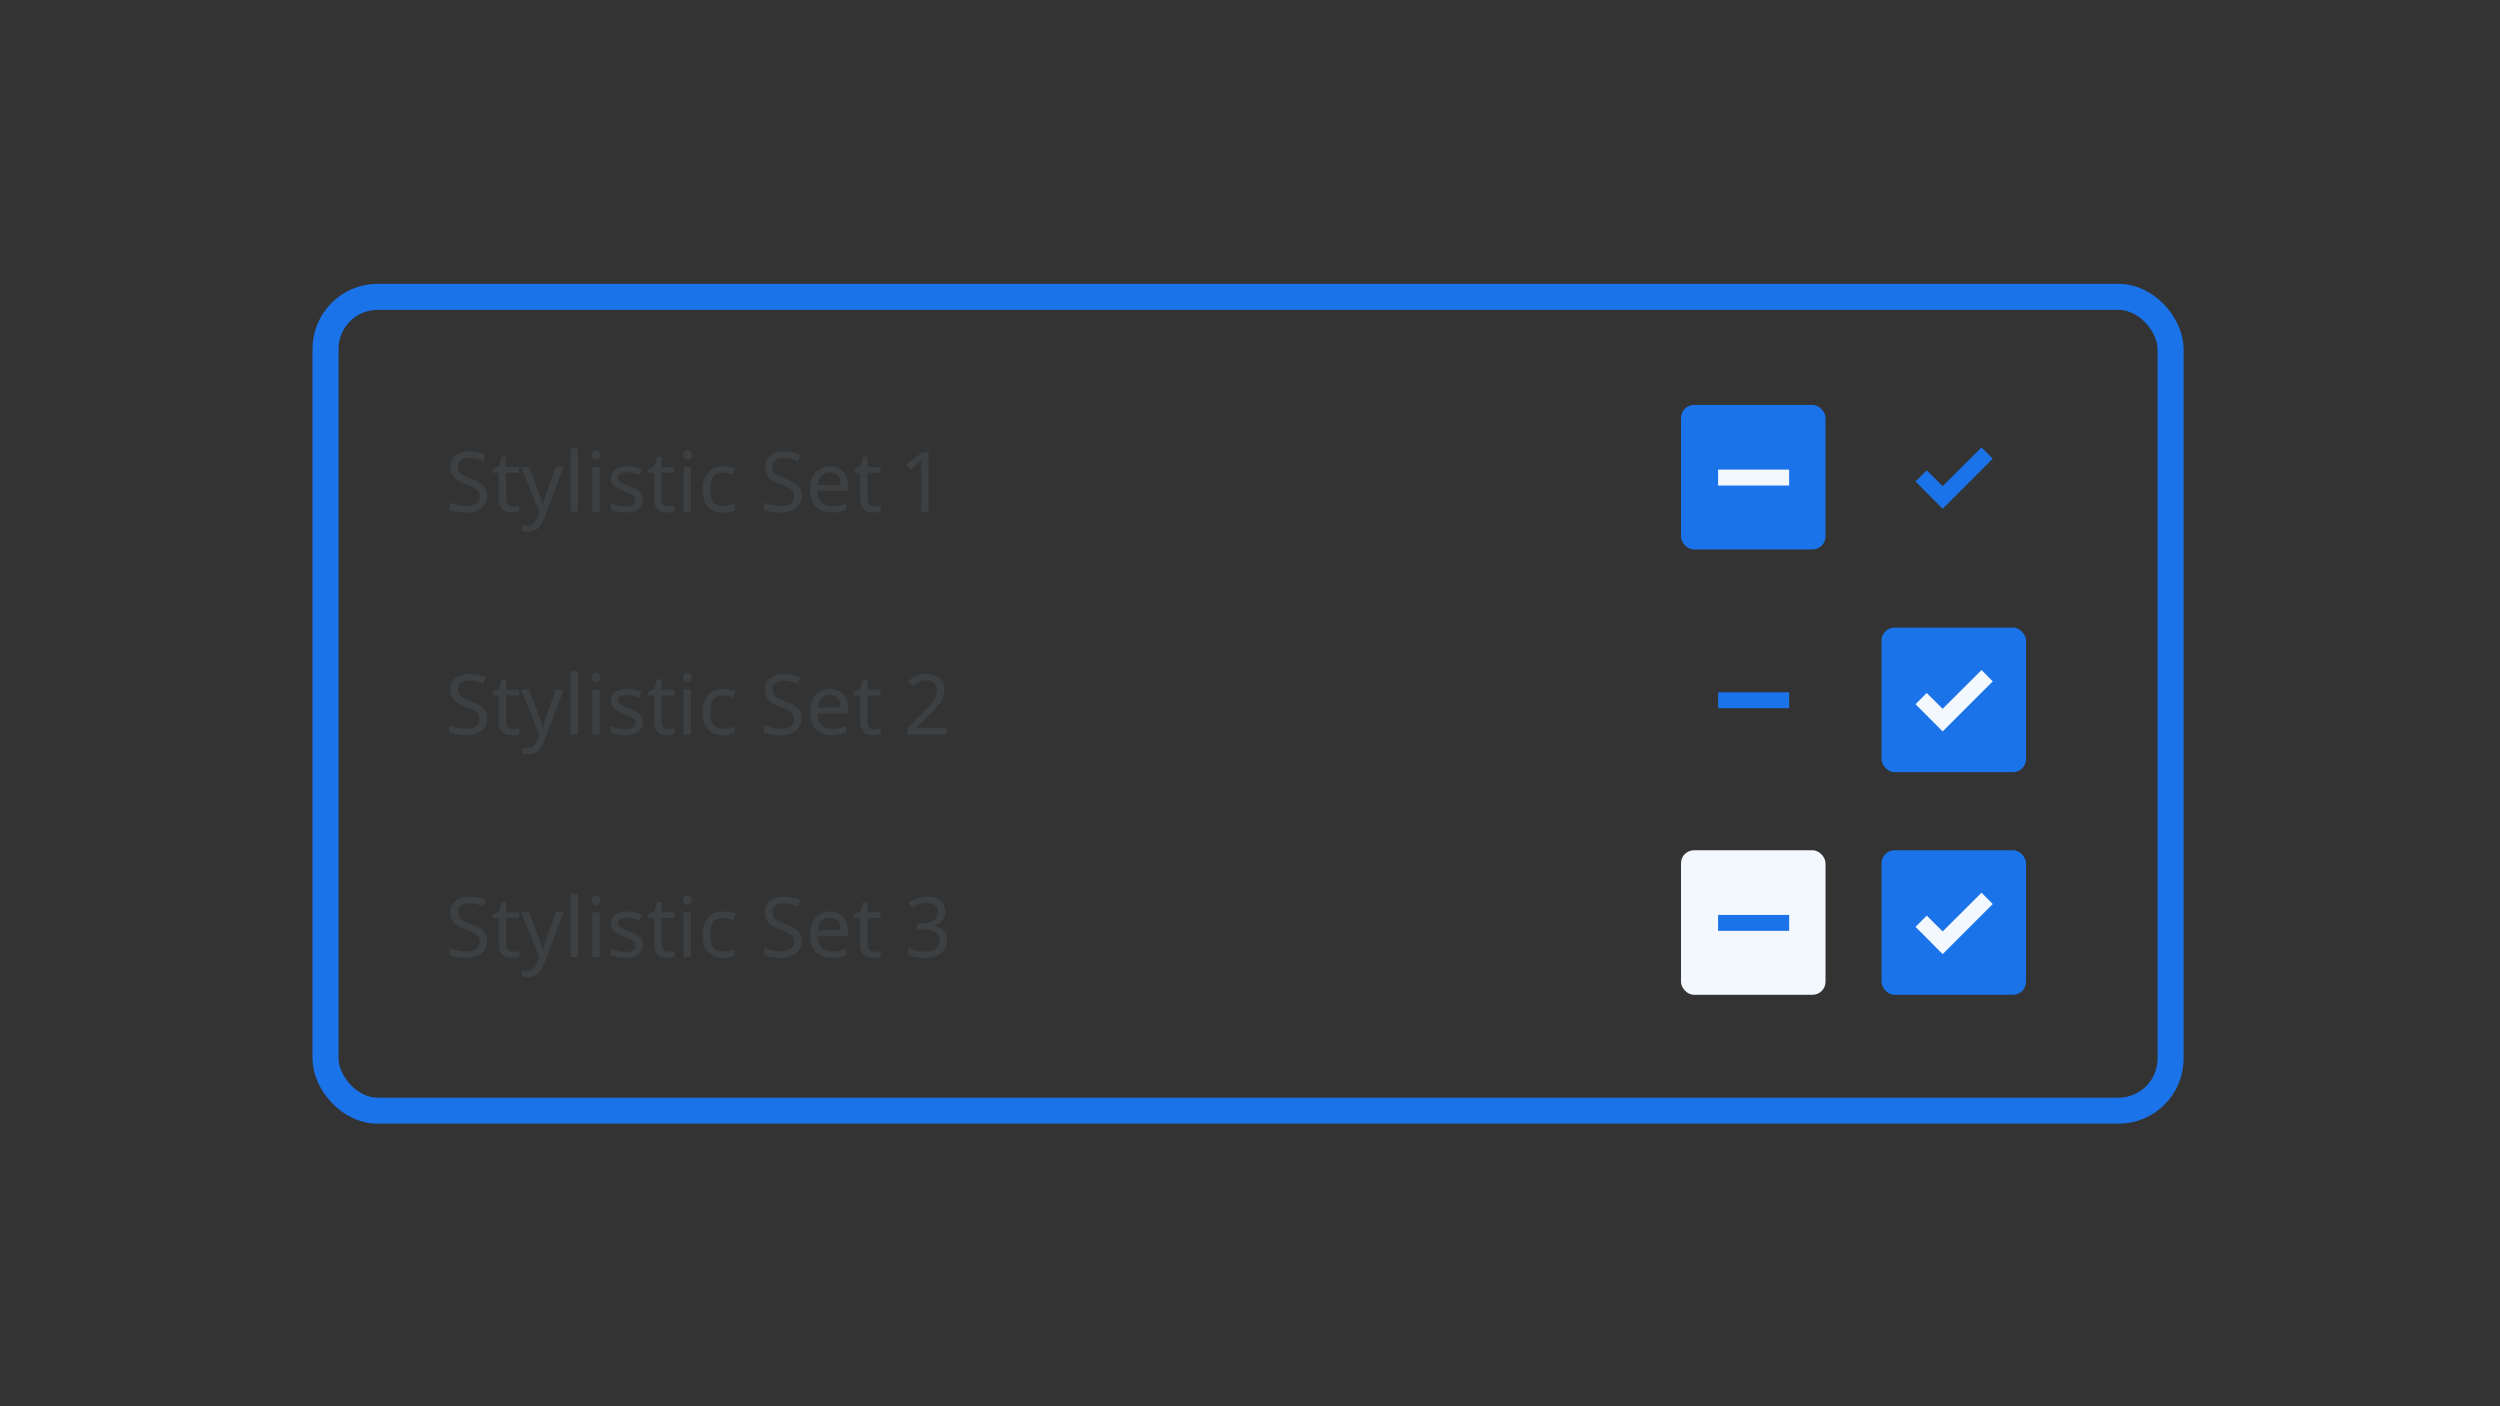 <svg width="1920" height="1080" viewBox="0 0 1920 1080" fill="none" xmlns="http://www.w3.org/2000/svg">
<rect x="0" y="0" width="1920" height="1080" fill="#333333" stroke="none"/>
<rect x="250" y="228" width="1417" height="625" rx="40" stroke="#1A73E8" stroke-width="20"/>
<rect x="1291" y="311" width="111" height="111" rx="10" fill="#1A73E8"/>
<mask id="mask0_3386_16179" style="mask-type:alpha" maskUnits="userSpaceOnUse" x="1451" y="317" width="100" height="100">
<rect x="1451" y="317.45" width="99.55" height="99.55" fill="#D9D9D9"/>
</mask>
<g mask="url(#mask0_3386_16179)">
<path d="M1491.96 390.763L1471.12 369.818L1479.72 361.212L1491.96 373.342L1521.82 343.582L1530.43 352.292L1491.96 390.763Z" fill="#1A73E8"/>
</g>
<mask id="mask1_3386_16179" style="mask-type:alpha" maskUnits="userSpaceOnUse" x="1297" y="317" width="100" height="100">
<rect x="1297" y="317" width="99.55" height="99.55" fill="#D9D9D9"/>
</mask>
<g mask="url(#mask1_3386_16179)">
<path d="M1319.5 372.892V360.657H1374.05V372.892H1319.5Z" fill="#F3F7FE"/>
</g>
<path d="M374.128 380.776C374.128 383.507 373.467 385.832 372.144 387.752C370.821 389.629 368.923 391.08 366.448 392.104C364.016 393.128 361.136 393.64 357.808 393.64C356.101 393.64 354.459 393.555 352.88 393.384C351.344 393.213 349.936 392.979 348.656 392.68C347.376 392.339 346.245 391.933 345.264 391.464V385.96C346.8 386.643 348.699 387.261 350.96 387.816C353.264 388.371 355.632 388.648 358.064 388.648C360.325 388.648 362.224 388.349 363.76 387.752C365.296 387.155 366.448 386.301 367.216 385.192C367.984 384.083 368.368 382.781 368.368 381.288C368.368 379.795 368.048 378.536 367.408 377.512C366.768 376.488 365.659 375.549 364.08 374.696C362.544 373.8 360.389 372.861 357.616 371.88C355.653 371.155 353.925 370.387 352.432 369.576C350.981 368.723 349.765 367.763 348.784 366.696C347.803 365.629 347.056 364.413 346.544 363.048C346.075 361.683 345.84 360.104 345.84 358.312C345.84 355.88 346.459 353.811 347.696 352.104C348.933 350.355 350.64 349.011 352.816 348.072C355.035 347.133 357.573 346.664 360.432 346.664C362.949 346.664 365.253 346.899 367.344 347.368C369.435 347.837 371.333 348.456 373.04 349.224L371.248 354.152C369.669 353.469 367.941 352.893 366.064 352.424C364.229 351.955 362.309 351.72 360.304 351.72C358.384 351.72 356.784 351.997 355.504 352.552C354.224 353.107 353.264 353.896 352.624 354.92C351.984 355.901 351.664 357.053 351.664 358.376C351.664 359.912 351.984 361.192 352.624 362.216C353.264 363.24 354.309 364.157 355.76 364.968C357.211 365.779 359.173 366.653 361.648 367.592C364.336 368.573 366.597 369.64 368.432 370.792C370.309 371.901 371.717 373.245 372.656 374.824C373.637 376.403 374.128 378.387 374.128 380.776ZM394.021 389.032C394.874 389.032 395.749 388.968 396.645 388.84C397.541 388.669 398.266 388.499 398.821 388.328V392.616C398.224 392.915 397.37 393.149 396.261 393.32C395.152 393.533 394.085 393.64 393.061 393.64C391.269 393.64 389.605 393.341 388.069 392.744C386.576 392.104 385.36 391.016 384.421 389.48C383.482 387.944 383.013 385.789 383.013 383.016V363.048H378.149V360.36L383.077 358.12L385.317 350.824H388.645V358.696H398.565V363.048H388.645V382.888C388.645 384.979 389.136 386.536 390.117 387.56C391.141 388.541 392.442 389.032 394.021 389.032ZM400.314 358.696H406.33L413.754 378.216C414.181 379.368 414.565 380.477 414.906 381.544C415.29 382.611 415.631 383.656 415.93 384.68C416.229 385.661 416.463 386.621 416.634 387.56H416.89C417.146 386.493 417.551 385.107 418.106 383.4C418.661 381.651 419.237 379.901 419.834 378.152L426.81 358.696H432.89L418.106 397.736C417.295 399.869 416.335 401.725 415.226 403.304C414.159 404.925 412.837 406.163 411.258 407.016C409.722 407.912 407.845 408.36 405.626 408.36C404.602 408.36 403.706 408.296 402.938 408.168C402.17 408.083 401.509 407.976 400.954 407.848V403.368C401.423 403.453 401.978 403.539 402.618 403.624C403.301 403.709 404.005 403.752 404.73 403.752C406.053 403.752 407.183 403.496 408.122 402.984C409.103 402.515 409.935 401.811 410.618 400.872C411.301 399.976 411.877 398.909 412.346 397.672L414.138 393.128L400.314 358.696ZM443.947 393H438.315V344.36H443.947V393ZM460.447 358.696V393H454.815V358.696H460.447ZM457.695 345.832C458.548 345.832 459.295 346.131 459.935 346.728C460.618 347.283 460.959 348.179 460.959 349.416C460.959 350.611 460.618 351.507 459.935 352.104C459.295 352.701 458.548 353 457.695 353C456.756 353 455.967 352.701 455.327 352.104C454.687 351.507 454.367 350.611 454.367 349.416C454.367 348.179 454.687 347.283 455.327 346.728C455.967 346.131 456.756 345.832 457.695 345.832ZM493.651 383.528C493.651 385.747 493.096 387.603 491.987 389.096C490.878 390.589 489.299 391.72 487.251 392.488C485.203 393.256 482.771 393.64 479.955 393.64C477.566 393.64 475.496 393.448 473.747 393.064C472.04 392.68 470.526 392.147 469.203 391.464V386.344C470.568 387.027 472.211 387.667 474.131 388.264C476.094 388.819 478.078 389.096 480.083 389.096C482.942 389.096 485.011 388.648 486.291 387.752C487.571 386.813 488.211 385.576 488.211 384.04C488.211 383.187 487.976 382.419 487.507 381.736C487.038 381.053 486.184 380.371 484.947 379.688C483.752 379.005 482.024 378.237 479.763 377.384C477.544 376.531 475.646 375.677 474.067 374.824C472.488 373.971 471.272 372.947 470.419 371.752C469.566 370.557 469.139 369.021 469.139 367.144C469.139 364.243 470.312 362.003 472.659 360.424C475.048 358.845 478.163 358.056 482.003 358.056C484.094 358.056 486.035 358.269 487.827 358.696C489.662 359.08 491.368 359.635 492.947 360.36L491.027 364.84C490.088 364.413 489.086 364.051 488.019 363.752C486.995 363.411 485.95 363.155 484.883 362.984C483.816 362.771 482.728 362.664 481.619 362.664C479.315 362.664 477.544 363.048 476.307 363.816C475.112 364.541 474.515 365.544 474.515 366.824C474.515 367.763 474.792 368.573 475.347 369.256C475.902 369.896 476.819 370.536 478.099 371.176C479.422 371.773 481.171 372.499 483.347 373.352C485.523 374.163 487.379 374.995 488.915 375.848C490.451 376.701 491.624 377.747 492.435 378.984C493.246 380.179 493.651 381.693 493.651 383.528ZM513.396 389.032C514.249 389.032 515.124 388.968 516.02 388.84C516.916 388.669 517.641 388.499 518.196 388.328V392.616C517.599 392.915 516.745 393.149 515.636 393.32C514.527 393.533 513.46 393.64 512.436 393.64C510.644 393.64 508.98 393.341 507.444 392.744C505.951 392.104 504.735 391.016 503.796 389.48C502.857 387.944 502.388 385.789 502.388 383.016V363.048H497.524V360.36L502.452 358.12L504.692 350.824H508.02V358.696H517.94V363.048H508.02V382.888C508.02 384.979 508.511 386.536 509.492 387.56C510.516 388.541 511.817 389.032 513.396 389.032ZM530.697 358.696V393H525.065V358.696H530.697ZM527.945 345.832C528.798 345.832 529.545 346.131 530.185 346.728C530.868 347.283 531.209 348.179 531.209 349.416C531.209 350.611 530.868 351.507 530.185 352.104C529.545 352.701 528.798 353 527.945 353C527.006 353 526.217 352.701 525.577 352.104C524.937 351.507 524.617 350.611 524.617 349.416C524.617 348.179 524.937 347.283 525.577 346.728C526.217 346.131 527.006 345.832 527.945 345.832ZM555.325 393.64C552.296 393.64 549.586 393.021 547.197 391.784C544.85 390.547 542.994 388.627 541.629 386.024C540.306 383.421 539.645 380.093 539.645 376.04C539.645 371.816 540.349 368.381 541.757 365.736C543.165 363.091 545.064 361.149 547.453 359.912C549.885 358.675 552.637 358.056 555.709 358.056C557.458 358.056 559.144 358.248 560.765 358.632C562.386 358.973 563.709 359.4 564.733 359.912L563.005 364.584C561.981 364.2 560.786 363.837 559.421 363.496C558.056 363.155 556.776 362.984 555.581 362.984C553.277 362.984 551.378 363.475 549.885 364.456C548.392 365.437 547.282 366.888 546.557 368.808C545.832 370.728 545.469 373.117 545.469 375.976C545.469 378.707 545.832 381.032 546.557 382.952C547.282 384.872 548.37 386.323 549.821 387.304C551.272 388.285 553.085 388.776 555.261 388.776C557.138 388.776 558.781 388.584 560.189 388.2C561.64 387.816 562.962 387.347 564.157 386.792V391.784C563.005 392.381 561.725 392.829 560.317 393.128C558.952 393.469 557.288 393.64 555.325 393.64ZM615.628 380.776C615.628 383.507 614.967 385.832 613.644 387.752C612.321 389.629 610.423 391.08 607.948 392.104C605.516 393.128 602.636 393.64 599.308 393.64C597.601 393.64 595.959 393.555 594.38 393.384C592.844 393.213 591.436 392.979 590.156 392.68C588.876 392.339 587.745 391.933 586.764 391.464V385.96C588.3 386.643 590.199 387.261 592.46 387.816C594.764 388.371 597.132 388.648 599.564 388.648C601.825 388.648 603.724 388.349 605.26 387.752C606.796 387.155 607.948 386.301 608.716 385.192C609.484 384.083 609.868 382.781 609.868 381.288C609.868 379.795 609.548 378.536 608.908 377.512C608.268 376.488 607.159 375.549 605.58 374.696C604.044 373.8 601.889 372.861 599.116 371.88C597.153 371.155 595.425 370.387 593.932 369.576C592.481 368.723 591.265 367.763 590.284 366.696C589.303 365.629 588.556 364.413 588.044 363.048C587.575 361.683 587.34 360.104 587.34 358.312C587.34 355.88 587.959 353.811 589.196 352.104C590.433 350.355 592.14 349.011 594.316 348.072C596.535 347.133 599.073 346.664 601.932 346.664C604.449 346.664 606.753 346.899 608.844 347.368C610.935 347.837 612.833 348.456 614.54 349.224L612.748 354.152C611.169 353.469 609.441 352.893 607.564 352.424C605.729 351.955 603.809 351.72 601.804 351.72C599.884 351.72 598.284 351.997 597.004 352.552C595.724 353.107 594.764 353.896 594.124 354.92C593.484 355.901 593.164 357.053 593.164 358.376C593.164 359.912 593.484 361.192 594.124 362.216C594.764 363.24 595.809 364.157 597.26 364.968C598.711 365.779 600.673 366.653 603.148 367.592C605.836 368.573 608.097 369.64 609.932 370.792C611.809 371.901 613.217 373.245 614.156 374.824C615.137 376.403 615.628 378.387 615.628 380.776ZM637.313 358.056C640.257 358.056 642.774 358.696 644.865 359.976C646.998 361.256 648.62 363.069 649.729 365.416C650.881 367.72 651.457 370.429 651.457 373.544V376.936H627.969C628.054 380.819 629.036 383.784 630.913 385.832C632.833 387.837 635.5 388.84 638.913 388.84C641.089 388.84 643.009 388.648 644.673 388.264C646.38 387.837 648.129 387.24 649.921 386.472V391.4C648.172 392.168 646.444 392.723 644.737 393.064C643.03 393.448 641.004 393.64 638.657 393.64C635.414 393.64 632.534 392.979 630.017 391.656C627.542 390.333 625.601 388.371 624.193 385.768C622.828 383.123 622.145 379.901 622.145 376.104C622.145 372.349 622.764 369.128 624.001 366.44C625.281 363.752 627.052 361.683 629.313 360.232C631.617 358.781 634.284 358.056 637.313 358.056ZM637.249 362.664C634.561 362.664 632.428 363.539 630.849 365.288C629.313 366.995 628.396 369.384 628.097 372.456H645.569C645.569 370.493 645.27 368.787 644.673 367.336C644.076 365.885 643.158 364.755 641.921 363.944C640.726 363.091 639.169 362.664 637.249 362.664ZM671.646 389.032C672.499 389.032 673.374 388.968 674.27 388.84C675.166 388.669 675.891 388.499 676.446 388.328V392.616C675.849 392.915 674.995 393.149 673.886 393.32C672.777 393.533 671.71 393.64 670.686 393.64C668.894 393.64 667.23 393.341 665.694 392.744C664.201 392.104 662.985 391.016 662.046 389.48C661.107 387.944 660.638 385.789 660.638 383.016V363.048H655.774V360.36L660.702 358.12L662.942 350.824H666.27V358.696H676.19V363.048H666.27V382.888C666.27 384.979 666.761 386.536 667.742 387.56C668.766 388.541 670.067 389.032 671.646 389.032ZM707.62 361.064C707.62 359.229 707.641 357.757 707.684 356.648C707.727 355.539 707.791 354.387 707.876 353.192C707.193 353.875 706.575 354.451 706.02 354.92C705.465 355.389 704.761 355.987 703.908 356.712L699.044 360.68L696.1 356.904L708.452 347.304H713.124V393H707.62V361.064Z" fill="#3C4043"/>
<rect x="1445" y="482" width="111" height="111" rx="10" fill="#1A73E8"/>
<mask id="mask2_3386_16179" style="mask-type:alpha" maskUnits="userSpaceOnUse" x="1451" y="488" width="100" height="100">
<rect x="1451" y="488.45" width="99.55" height="99.55" fill="#D9D9D9"/>
</mask>
<g mask="url(#mask2_3386_16179)">
<path d="M1491.96 561.763L1471.12 540.818L1479.72 532.212L1491.96 544.342L1521.82 514.582L1530.43 523.292L1491.96 561.763Z" fill="#F3F7FE"/>
</g>
<mask id="mask3_3386_16179" style="mask-type:alpha" maskUnits="userSpaceOnUse" x="1297" y="488" width="100" height="100">
<rect x="1297" y="488" width="99.55" height="99.55" fill="#D9D9D9"/>
</mask>
<g mask="url(#mask3_3386_16179)">
<path d="M1319.5 543.892V531.657H1374.05V543.892H1319.5Z" fill="#1A73E8"/>
</g>
<path d="M374.128 551.776C374.128 554.507 373.467 556.832 372.144 558.752C370.821 560.629 368.923 562.08 366.448 563.104C364.016 564.128 361.136 564.64 357.808 564.64C356.101 564.64 354.459 564.555 352.88 564.384C351.344 564.213 349.936 563.979 348.656 563.68C347.376 563.339 346.245 562.933 345.264 562.464V556.96C346.8 557.643 348.699 558.261 350.96 558.816C353.264 559.371 355.632 559.648 358.064 559.648C360.325 559.648 362.224 559.349 363.76 558.752C365.296 558.155 366.448 557.301 367.216 556.192C367.984 555.083 368.368 553.781 368.368 552.288C368.368 550.795 368.048 549.536 367.408 548.512C366.768 547.488 365.659 546.549 364.08 545.696C362.544 544.8 360.389 543.861 357.616 542.88C355.653 542.155 353.925 541.387 352.432 540.576C350.981 539.723 349.765 538.763 348.784 537.696C347.803 536.629 347.056 535.413 346.544 534.048C346.075 532.683 345.84 531.104 345.84 529.312C345.84 526.88 346.459 524.811 347.696 523.104C348.933 521.355 350.64 520.011 352.816 519.072C355.035 518.133 357.573 517.664 360.432 517.664C362.949 517.664 365.253 517.899 367.344 518.368C369.435 518.837 371.333 519.456 373.04 520.224L371.248 525.152C369.669 524.469 367.941 523.893 366.064 523.424C364.229 522.955 362.309 522.72 360.304 522.72C358.384 522.72 356.784 522.997 355.504 523.552C354.224 524.107 353.264 524.896 352.624 525.92C351.984 526.901 351.664 528.053 351.664 529.376C351.664 530.912 351.984 532.192 352.624 533.216C353.264 534.24 354.309 535.157 355.76 535.968C357.211 536.779 359.173 537.653 361.648 538.592C364.336 539.573 366.597 540.64 368.432 541.792C370.309 542.901 371.717 544.245 372.656 545.824C373.637 547.403 374.128 549.387 374.128 551.776ZM394.021 560.032C394.874 560.032 395.749 559.968 396.645 559.84C397.541 559.669 398.266 559.499 398.821 559.328V563.616C398.224 563.915 397.37 564.149 396.261 564.32C395.152 564.533 394.085 564.64 393.061 564.64C391.269 564.64 389.605 564.341 388.069 563.744C386.576 563.104 385.36 562.016 384.421 560.48C383.482 558.944 383.013 556.789 383.013 554.016V534.048H378.149V531.36L383.077 529.12L385.317 521.824H388.645V529.696H398.565V534.048H388.645V553.888C388.645 555.979 389.136 557.536 390.117 558.56C391.141 559.541 392.442 560.032 394.021 560.032ZM400.314 529.696H406.33L413.754 549.216C414.181 550.368 414.565 551.477 414.906 552.544C415.29 553.611 415.631 554.656 415.93 555.68C416.229 556.661 416.463 557.621 416.634 558.56H416.89C417.146 557.493 417.551 556.107 418.106 554.4C418.661 552.651 419.237 550.901 419.834 549.152L426.81 529.696H432.89L418.106 568.736C417.295 570.869 416.335 572.725 415.226 574.304C414.159 575.925 412.837 577.163 411.258 578.016C409.722 578.912 407.845 579.36 405.626 579.36C404.602 579.36 403.706 579.296 402.938 579.168C402.17 579.083 401.509 578.976 400.954 578.848V574.368C401.423 574.453 401.978 574.539 402.618 574.624C403.301 574.709 404.005 574.752 404.73 574.752C406.053 574.752 407.183 574.496 408.122 573.984C409.103 573.515 409.935 572.811 410.618 571.872C411.301 570.976 411.877 569.909 412.346 568.672L414.138 564.128L400.314 529.696ZM443.947 564H438.315V515.36H443.947V564ZM460.447 529.696V564H454.815V529.696H460.447ZM457.695 516.832C458.548 516.832 459.295 517.131 459.935 517.728C460.618 518.283 460.959 519.179 460.959 520.416C460.959 521.611 460.618 522.507 459.935 523.104C459.295 523.701 458.548 524 457.695 524C456.756 524 455.967 523.701 455.327 523.104C454.687 522.507 454.367 521.611 454.367 520.416C454.367 519.179 454.687 518.283 455.327 517.728C455.967 517.131 456.756 516.832 457.695 516.832ZM493.651 554.528C493.651 556.747 493.096 558.603 491.987 560.096C490.878 561.589 489.299 562.72 487.251 563.488C485.203 564.256 482.771 564.64 479.955 564.64C477.566 564.64 475.496 564.448 473.747 564.064C472.04 563.68 470.526 563.147 469.203 562.464V557.344C470.568 558.027 472.211 558.667 474.131 559.264C476.094 559.819 478.078 560.096 480.083 560.096C482.942 560.096 485.011 559.648 486.291 558.752C487.571 557.813 488.211 556.576 488.211 555.04C488.211 554.187 487.976 553.419 487.507 552.736C487.038 552.053 486.184 551.371 484.947 550.688C483.752 550.005 482.024 549.237 479.763 548.384C477.544 547.531 475.646 546.677 474.067 545.824C472.488 544.971 471.272 543.947 470.419 542.752C469.566 541.557 469.139 540.021 469.139 538.144C469.139 535.243 470.312 533.003 472.659 531.424C475.048 529.845 478.163 529.056 482.003 529.056C484.094 529.056 486.035 529.269 487.827 529.696C489.662 530.08 491.368 530.635 492.947 531.36L491.027 535.84C490.088 535.413 489.086 535.051 488.019 534.752C486.995 534.411 485.95 534.155 484.883 533.984C483.816 533.771 482.728 533.664 481.619 533.664C479.315 533.664 477.544 534.048 476.307 534.816C475.112 535.541 474.515 536.544 474.515 537.824C474.515 538.763 474.792 539.573 475.347 540.256C475.902 540.896 476.819 541.536 478.099 542.176C479.422 542.773 481.171 543.499 483.347 544.352C485.523 545.163 487.379 545.995 488.915 546.848C490.451 547.701 491.624 548.747 492.435 549.984C493.246 551.179 493.651 552.693 493.651 554.528ZM513.396 560.032C514.249 560.032 515.124 559.968 516.02 559.84C516.916 559.669 517.641 559.499 518.196 559.328V563.616C517.599 563.915 516.745 564.149 515.636 564.32C514.527 564.533 513.46 564.64 512.436 564.64C510.644 564.64 508.98 564.341 507.444 563.744C505.951 563.104 504.735 562.016 503.796 560.48C502.857 558.944 502.388 556.789 502.388 554.016V534.048H497.524V531.36L502.452 529.12L504.692 521.824H508.02V529.696H517.94V534.048H508.02V553.888C508.02 555.979 508.511 557.536 509.492 558.56C510.516 559.541 511.817 560.032 513.396 560.032ZM530.697 529.696V564H525.065V529.696H530.697ZM527.945 516.832C528.798 516.832 529.545 517.131 530.185 517.728C530.868 518.283 531.209 519.179 531.209 520.416C531.209 521.611 530.868 522.507 530.185 523.104C529.545 523.701 528.798 524 527.945 524C527.006 524 526.217 523.701 525.577 523.104C524.937 522.507 524.617 521.611 524.617 520.416C524.617 519.179 524.937 518.283 525.577 517.728C526.217 517.131 527.006 516.832 527.945 516.832ZM555.325 564.64C552.296 564.64 549.586 564.021 547.197 562.784C544.85 561.547 542.994 559.627 541.629 557.024C540.306 554.421 539.645 551.093 539.645 547.04C539.645 542.816 540.349 539.381 541.757 536.736C543.165 534.091 545.064 532.149 547.453 530.912C549.885 529.675 552.637 529.056 555.709 529.056C557.458 529.056 559.144 529.248 560.765 529.632C562.386 529.973 563.709 530.4 564.733 530.912L563.005 535.584C561.981 535.2 560.786 534.837 559.421 534.496C558.056 534.155 556.776 533.984 555.581 533.984C553.277 533.984 551.378 534.475 549.885 535.456C548.392 536.437 547.282 537.888 546.557 539.808C545.832 541.728 545.469 544.117 545.469 546.976C545.469 549.707 545.832 552.032 546.557 553.952C547.282 555.872 548.37 557.323 549.821 558.304C551.272 559.285 553.085 559.776 555.261 559.776C557.138 559.776 558.781 559.584 560.189 559.2C561.64 558.816 562.962 558.347 564.157 557.792V562.784C563.005 563.381 561.725 563.829 560.317 564.128C558.952 564.469 557.288 564.64 555.325 564.64ZM615.628 551.776C615.628 554.507 614.967 556.832 613.644 558.752C612.321 560.629 610.423 562.08 607.948 563.104C605.516 564.128 602.636 564.64 599.308 564.64C597.601 564.64 595.959 564.555 594.38 564.384C592.844 564.213 591.436 563.979 590.156 563.68C588.876 563.339 587.745 562.933 586.764 562.464V556.96C588.3 557.643 590.199 558.261 592.46 558.816C594.764 559.371 597.132 559.648 599.564 559.648C601.825 559.648 603.724 559.349 605.26 558.752C606.796 558.155 607.948 557.301 608.716 556.192C609.484 555.083 609.868 553.781 609.868 552.288C609.868 550.795 609.548 549.536 608.908 548.512C608.268 547.488 607.159 546.549 605.58 545.696C604.044 544.8 601.889 543.861 599.116 542.88C597.153 542.155 595.425 541.387 593.932 540.576C592.481 539.723 591.265 538.763 590.284 537.696C589.303 536.629 588.556 535.413 588.044 534.048C587.575 532.683 587.34 531.104 587.34 529.312C587.34 526.88 587.959 524.811 589.196 523.104C590.433 521.355 592.14 520.011 594.316 519.072C596.535 518.133 599.073 517.664 601.932 517.664C604.449 517.664 606.753 517.899 608.844 518.368C610.935 518.837 612.833 519.456 614.54 520.224L612.748 525.152C611.169 524.469 609.441 523.893 607.564 523.424C605.729 522.955 603.809 522.72 601.804 522.72C599.884 522.72 598.284 522.997 597.004 523.552C595.724 524.107 594.764 524.896 594.124 525.92C593.484 526.901 593.164 528.053 593.164 529.376C593.164 530.912 593.484 532.192 594.124 533.216C594.764 534.24 595.809 535.157 597.26 535.968C598.711 536.779 600.673 537.653 603.148 538.592C605.836 539.573 608.097 540.64 609.932 541.792C611.809 542.901 613.217 544.245 614.156 545.824C615.137 547.403 615.628 549.387 615.628 551.776ZM637.313 529.056C640.257 529.056 642.774 529.696 644.865 530.976C646.998 532.256 648.62 534.069 649.729 536.416C650.881 538.72 651.457 541.429 651.457 544.544V547.936H627.969C628.054 551.819 629.036 554.784 630.913 556.832C632.833 558.837 635.5 559.84 638.913 559.84C641.089 559.84 643.009 559.648 644.673 559.264C646.38 558.837 648.129 558.24 649.921 557.472V562.4C648.172 563.168 646.444 563.723 644.737 564.064C643.03 564.448 641.004 564.64 638.657 564.64C635.414 564.64 632.534 563.979 630.017 562.656C627.542 561.333 625.601 559.371 624.193 556.768C622.828 554.123 622.145 550.901 622.145 547.104C622.145 543.349 622.764 540.128 624.001 537.44C625.281 534.752 627.052 532.683 629.313 531.232C631.617 529.781 634.284 529.056 637.313 529.056ZM637.249 533.664C634.561 533.664 632.428 534.539 630.849 536.288C629.313 537.995 628.396 540.384 628.097 543.456H645.569C645.569 541.493 645.27 539.787 644.673 538.336C644.076 536.885 643.158 535.755 641.921 534.944C640.726 534.091 639.169 533.664 637.249 533.664ZM671.646 560.032C672.499 560.032 673.374 559.968 674.27 559.84C675.166 559.669 675.891 559.499 676.446 559.328V563.616C675.849 563.915 674.995 564.149 673.886 564.32C672.777 564.533 671.71 564.64 670.686 564.64C668.894 564.64 667.23 564.341 665.694 563.744C664.201 563.104 662.985 562.016 662.046 560.48C661.107 558.944 660.638 556.789 660.638 554.016V534.048H655.774V531.36L660.702 529.12L662.942 521.824H666.27V529.696H676.19V534.048H666.27V553.888C666.27 555.979 666.761 557.536 667.742 558.56C668.766 559.541 670.067 560.032 671.646 560.032ZM696.932 564V559.328L708.9 547.232C711.204 544.928 713.145 542.88 714.724 541.088C716.303 539.296 717.497 537.547 718.308 535.84C719.119 534.091 719.524 532.192 719.524 530.144C719.524 527.627 718.777 525.728 717.284 524.448C715.791 523.125 713.849 522.464 711.46 522.464C709.241 522.464 707.279 522.848 705.572 523.616C703.908 524.384 702.201 525.451 700.452 526.816L697.444 523.04C698.639 522.016 699.94 521.099 701.348 520.288C702.799 519.477 704.356 518.837 706.02 518.368C707.727 517.899 709.54 517.664 711.46 517.664C714.319 517.664 716.772 518.155 718.82 519.136C720.868 520.117 722.447 521.525 723.556 523.36C724.708 525.152 725.284 527.307 725.284 529.824C725.284 531.616 725.007 533.323 724.452 534.944C723.897 536.523 723.108 538.08 722.084 539.616C721.06 541.152 719.823 542.709 718.372 544.288C716.921 545.867 715.321 547.509 713.572 549.216L704.036 558.624V558.88H727.14V564H696.932Z" fill="#3C4043"/>
<rect x="1291" y="653" width="111" height="111" rx="10" fill="#F3F7FE"/>
<rect x="1445" y="653" width="111" height="111" rx="10" fill="#1A73E8"/>
<mask id="mask4_3386_16179" style="mask-type:alpha" maskUnits="userSpaceOnUse" x="1451" y="659" width="100" height="100">
<rect x="1451" y="659.45" width="99.55" height="99.55" fill="#D9D9D9"/>
</mask>
<g mask="url(#mask4_3386_16179)">
<path d="M1491.96 732.763L1471.12 711.818L1479.72 703.212L1491.96 715.342L1521.82 685.582L1530.43 694.292L1491.96 732.763Z" fill="#F3F7FE"/>
</g>
<mask id="mask5_3386_16179" style="mask-type:alpha" maskUnits="userSpaceOnUse" x="1297" y="659" width="100" height="100">
<rect x="1297" y="659" width="99.55" height="99.55" fill="#D9D9D9"/>
</mask>
<g mask="url(#mask5_3386_16179)">
<path d="M1319.5 714.892V702.657H1374.05V714.892H1319.5Z" fill="#1A73E8"/>
</g>
<path d="M374.128 722.776C374.128 725.507 373.467 727.832 372.144 729.752C370.821 731.629 368.923 733.08 366.448 734.104C364.016 735.128 361.136 735.64 357.808 735.64C356.101 735.64 354.459 735.555 352.88 735.384C351.344 735.213 349.936 734.979 348.656 734.68C347.376 734.339 346.245 733.933 345.264 733.464V727.96C346.8 728.643 348.699 729.261 350.96 729.816C353.264 730.371 355.632 730.648 358.064 730.648C360.325 730.648 362.224 730.349 363.76 729.752C365.296 729.155 366.448 728.301 367.216 727.192C367.984 726.083 368.368 724.781 368.368 723.288C368.368 721.795 368.048 720.536 367.408 719.512C366.768 718.488 365.659 717.549 364.08 716.696C362.544 715.8 360.389 714.861 357.616 713.88C355.653 713.155 353.925 712.387 352.432 711.576C350.981 710.723 349.765 709.763 348.784 708.696C347.803 707.629 347.056 706.413 346.544 705.048C346.075 703.683 345.84 702.104 345.84 700.312C345.84 697.88 346.459 695.811 347.696 694.104C348.933 692.355 350.64 691.011 352.816 690.072C355.035 689.133 357.573 688.664 360.432 688.664C362.949 688.664 365.253 688.899 367.344 689.368C369.435 689.837 371.333 690.456 373.04 691.224L371.248 696.152C369.669 695.469 367.941 694.893 366.064 694.424C364.229 693.955 362.309 693.72 360.304 693.72C358.384 693.72 356.784 693.997 355.504 694.552C354.224 695.107 353.264 695.896 352.624 696.92C351.984 697.901 351.664 699.053 351.664 700.376C351.664 701.912 351.984 703.192 352.624 704.216C353.264 705.24 354.309 706.157 355.76 706.968C357.211 707.779 359.173 708.653 361.648 709.592C364.336 710.573 366.597 711.64 368.432 712.792C370.309 713.901 371.717 715.245 372.656 716.824C373.637 718.403 374.128 720.387 374.128 722.776ZM394.021 731.032C394.874 731.032 395.749 730.968 396.645 730.84C397.541 730.669 398.266 730.499 398.821 730.328V734.616C398.224 734.915 397.37 735.149 396.261 735.32C395.152 735.533 394.085 735.64 393.061 735.64C391.269 735.64 389.605 735.341 388.069 734.744C386.576 734.104 385.36 733.016 384.421 731.48C383.482 729.944 383.013 727.789 383.013 725.016V705.048H378.149V702.36L383.077 700.12L385.317 692.824H388.645V700.696H398.565V705.048H388.645V724.888C388.645 726.979 389.136 728.536 390.117 729.56C391.141 730.541 392.442 731.032 394.021 731.032ZM400.314 700.696H406.33L413.754 720.216C414.181 721.368 414.565 722.477 414.906 723.544C415.29 724.611 415.631 725.656 415.93 726.68C416.229 727.661 416.463 728.621 416.634 729.56H416.89C417.146 728.493 417.551 727.107 418.106 725.4C418.661 723.651 419.237 721.901 419.834 720.152L426.81 700.696H432.89L418.106 739.736C417.295 741.869 416.335 743.725 415.226 745.304C414.159 746.925 412.837 748.163 411.258 749.016C409.722 749.912 407.845 750.36 405.626 750.36C404.602 750.36 403.706 750.296 402.938 750.168C402.17 750.083 401.509 749.976 400.954 749.848V745.368C401.423 745.453 401.978 745.539 402.618 745.624C403.301 745.709 404.005 745.752 404.73 745.752C406.053 745.752 407.183 745.496 408.122 744.984C409.103 744.515 409.935 743.811 410.618 742.872C411.301 741.976 411.877 740.909 412.346 739.672L414.138 735.128L400.314 700.696ZM443.947 735H438.315V686.36H443.947V735ZM460.447 700.696V735H454.815V700.696H460.447ZM457.695 687.832C458.548 687.832 459.295 688.131 459.935 688.728C460.618 689.283 460.959 690.179 460.959 691.416C460.959 692.611 460.618 693.507 459.935 694.104C459.295 694.701 458.548 695 457.695 695C456.756 695 455.967 694.701 455.327 694.104C454.687 693.507 454.367 692.611 454.367 691.416C454.367 690.179 454.687 689.283 455.327 688.728C455.967 688.131 456.756 687.832 457.695 687.832ZM493.651 725.528C493.651 727.747 493.096 729.603 491.987 731.096C490.878 732.589 489.299 733.72 487.251 734.488C485.203 735.256 482.771 735.64 479.955 735.64C477.566 735.64 475.496 735.448 473.747 735.064C472.04 734.68 470.526 734.147 469.203 733.464V728.344C470.568 729.027 472.211 729.667 474.131 730.264C476.094 730.819 478.078 731.096 480.083 731.096C482.942 731.096 485.011 730.648 486.291 729.752C487.571 728.813 488.211 727.576 488.211 726.04C488.211 725.187 487.976 724.419 487.507 723.736C487.038 723.053 486.184 722.371 484.947 721.688C483.752 721.005 482.024 720.237 479.763 719.384C477.544 718.531 475.646 717.677 474.067 716.824C472.488 715.971 471.272 714.947 470.419 713.752C469.566 712.557 469.139 711.021 469.139 709.144C469.139 706.243 470.312 704.003 472.659 702.424C475.048 700.845 478.163 700.056 482.003 700.056C484.094 700.056 486.035 700.269 487.827 700.696C489.662 701.08 491.368 701.635 492.947 702.36L491.027 706.84C490.088 706.413 489.086 706.051 488.019 705.752C486.995 705.411 485.95 705.155 484.883 704.984C483.816 704.771 482.728 704.664 481.619 704.664C479.315 704.664 477.544 705.048 476.307 705.816C475.112 706.541 474.515 707.544 474.515 708.824C474.515 709.763 474.792 710.573 475.347 711.256C475.902 711.896 476.819 712.536 478.099 713.176C479.422 713.773 481.171 714.499 483.347 715.352C485.523 716.163 487.379 716.995 488.915 717.848C490.451 718.701 491.624 719.747 492.435 720.984C493.246 722.179 493.651 723.693 493.651 725.528ZM513.396 731.032C514.249 731.032 515.124 730.968 516.02 730.84C516.916 730.669 517.641 730.499 518.196 730.328V734.616C517.599 734.915 516.745 735.149 515.636 735.32C514.527 735.533 513.46 735.64 512.436 735.64C510.644 735.64 508.98 735.341 507.444 734.744C505.951 734.104 504.735 733.016 503.796 731.48C502.857 729.944 502.388 727.789 502.388 725.016V705.048H497.524V702.36L502.452 700.12L504.692 692.824H508.02V700.696H517.94V705.048H508.02V724.888C508.02 726.979 508.511 728.536 509.492 729.56C510.516 730.541 511.817 731.032 513.396 731.032ZM530.697 700.696V735H525.065V700.696H530.697ZM527.945 687.832C528.798 687.832 529.545 688.131 530.185 688.728C530.868 689.283 531.209 690.179 531.209 691.416C531.209 692.611 530.868 693.507 530.185 694.104C529.545 694.701 528.798 695 527.945 695C527.006 695 526.217 694.701 525.577 694.104C524.937 693.507 524.617 692.611 524.617 691.416C524.617 690.179 524.937 689.283 525.577 688.728C526.217 688.131 527.006 687.832 527.945 687.832ZM555.325 735.64C552.296 735.64 549.586 735.021 547.197 733.784C544.85 732.547 542.994 730.627 541.629 728.024C540.306 725.421 539.645 722.093 539.645 718.04C539.645 713.816 540.349 710.381 541.757 707.736C543.165 705.091 545.064 703.149 547.453 701.912C549.885 700.675 552.637 700.056 555.709 700.056C557.458 700.056 559.144 700.248 560.765 700.632C562.386 700.973 563.709 701.4 564.733 701.912L563.005 706.584C561.981 706.2 560.786 705.837 559.421 705.496C558.056 705.155 556.776 704.984 555.581 704.984C553.277 704.984 551.378 705.475 549.885 706.456C548.392 707.437 547.282 708.888 546.557 710.808C545.832 712.728 545.469 715.117 545.469 717.976C545.469 720.707 545.832 723.032 546.557 724.952C547.282 726.872 548.37 728.323 549.821 729.304C551.272 730.285 553.085 730.776 555.261 730.776C557.138 730.776 558.781 730.584 560.189 730.2C561.64 729.816 562.962 729.347 564.157 728.792V733.784C563.005 734.381 561.725 734.829 560.317 735.128C558.952 735.469 557.288 735.64 555.325 735.64ZM615.628 722.776C615.628 725.507 614.967 727.832 613.644 729.752C612.321 731.629 610.423 733.08 607.948 734.104C605.516 735.128 602.636 735.64 599.308 735.64C597.601 735.64 595.959 735.555 594.38 735.384C592.844 735.213 591.436 734.979 590.156 734.68C588.876 734.339 587.745 733.933 586.764 733.464V727.96C588.3 728.643 590.199 729.261 592.46 729.816C594.764 730.371 597.132 730.648 599.564 730.648C601.825 730.648 603.724 730.349 605.26 729.752C606.796 729.155 607.948 728.301 608.716 727.192C609.484 726.083 609.868 724.781 609.868 723.288C609.868 721.795 609.548 720.536 608.908 719.512C608.268 718.488 607.159 717.549 605.58 716.696C604.044 715.8 601.889 714.861 599.116 713.88C597.153 713.155 595.425 712.387 593.932 711.576C592.481 710.723 591.265 709.763 590.284 708.696C589.303 707.629 588.556 706.413 588.044 705.048C587.575 703.683 587.34 702.104 587.34 700.312C587.34 697.88 587.959 695.811 589.196 694.104C590.433 692.355 592.14 691.011 594.316 690.072C596.535 689.133 599.073 688.664 601.932 688.664C604.449 688.664 606.753 688.899 608.844 689.368C610.935 689.837 612.833 690.456 614.54 691.224L612.748 696.152C611.169 695.469 609.441 694.893 607.564 694.424C605.729 693.955 603.809 693.72 601.804 693.72C599.884 693.72 598.284 693.997 597.004 694.552C595.724 695.107 594.764 695.896 594.124 696.92C593.484 697.901 593.164 699.053 593.164 700.376C593.164 701.912 593.484 703.192 594.124 704.216C594.764 705.24 595.809 706.157 597.26 706.968C598.711 707.779 600.673 708.653 603.148 709.592C605.836 710.573 608.097 711.64 609.932 712.792C611.809 713.901 613.217 715.245 614.156 716.824C615.137 718.403 615.628 720.387 615.628 722.776ZM637.313 700.056C640.257 700.056 642.774 700.696 644.865 701.976C646.998 703.256 648.62 705.069 649.729 707.416C650.881 709.72 651.457 712.429 651.457 715.544V718.936H627.969C628.054 722.819 629.036 725.784 630.913 727.832C632.833 729.837 635.5 730.84 638.913 730.84C641.089 730.84 643.009 730.648 644.673 730.264C646.38 729.837 648.129 729.24 649.921 728.472V733.4C648.172 734.168 646.444 734.723 644.737 735.064C643.03 735.448 641.004 735.64 638.657 735.64C635.414 735.64 632.534 734.979 630.017 733.656C627.542 732.333 625.601 730.371 624.193 727.768C622.828 725.123 622.145 721.901 622.145 718.104C622.145 714.349 622.764 711.128 624.001 708.44C625.281 705.752 627.052 703.683 629.313 702.232C631.617 700.781 634.284 700.056 637.313 700.056ZM637.249 704.664C634.561 704.664 632.428 705.539 630.849 707.288C629.313 708.995 628.396 711.384 628.097 714.456H645.569C645.569 712.493 645.27 710.787 644.673 709.336C644.076 707.885 643.158 706.755 641.921 705.944C640.726 705.091 639.169 704.664 637.249 704.664ZM671.646 731.032C672.499 731.032 673.374 730.968 674.27 730.84C675.166 730.669 675.891 730.499 676.446 730.328V734.616C675.849 734.915 674.995 735.149 673.886 735.32C672.777 735.533 671.71 735.64 670.686 735.64C668.894 735.64 667.23 735.341 665.694 734.744C664.201 734.104 662.985 733.016 662.046 731.48C661.107 729.944 660.638 727.789 660.638 725.016V705.048H655.774V702.36L660.702 700.12L662.942 692.824H666.27V700.696H676.19V705.048H666.27V724.888C666.27 726.979 666.761 728.536 667.742 729.56C668.766 730.541 670.067 731.032 671.646 731.032ZM726.052 699.992C726.052 703.064 725.199 705.517 723.492 707.352C721.785 709.144 719.481 710.339 716.58 710.936V711.192C720.249 711.619 722.98 712.771 724.772 714.648C726.564 716.525 727.46 718.979 727.46 722.008C727.46 724.653 726.841 727.021 725.604 729.112C724.367 731.16 722.447 732.76 719.844 733.912C717.284 735.064 713.977 735.64 709.924 735.64C707.535 735.64 705.316 735.448 703.268 735.064C701.22 734.723 699.257 734.083 697.38 733.144V727.896C699.3 728.835 701.369 729.581 703.588 730.136C705.807 730.648 707.94 730.904 709.988 730.904C712.719 730.904 714.937 730.541 716.644 729.816C718.351 729.091 719.588 728.067 720.356 726.744C721.167 725.379 721.572 723.757 721.572 721.88C721.572 719.96 721.06 718.424 720.036 717.272C719.055 716.077 717.604 715.203 715.684 714.648C713.764 714.093 711.46 713.816 708.772 713.816H704.356V709.016H708.836C711.353 709.016 713.444 708.653 715.108 707.928C716.815 707.203 718.095 706.2 718.948 704.92C719.844 703.597 720.292 702.083 720.292 700.376C720.292 698.157 719.545 696.451 718.052 695.256C716.559 694.019 714.532 693.4 711.972 693.4C709.497 693.4 707.385 693.763 705.636 694.488C703.887 695.213 702.159 696.131 700.452 697.24L697.636 693.4C699.257 692.12 701.263 691.011 703.652 690.072C706.084 689.133 708.836 688.664 711.908 688.664C716.687 688.664 720.228 689.731 722.532 691.864C724.879 693.997 726.052 696.707 726.052 699.992Z" fill="#3C4043"/>
</svg>

